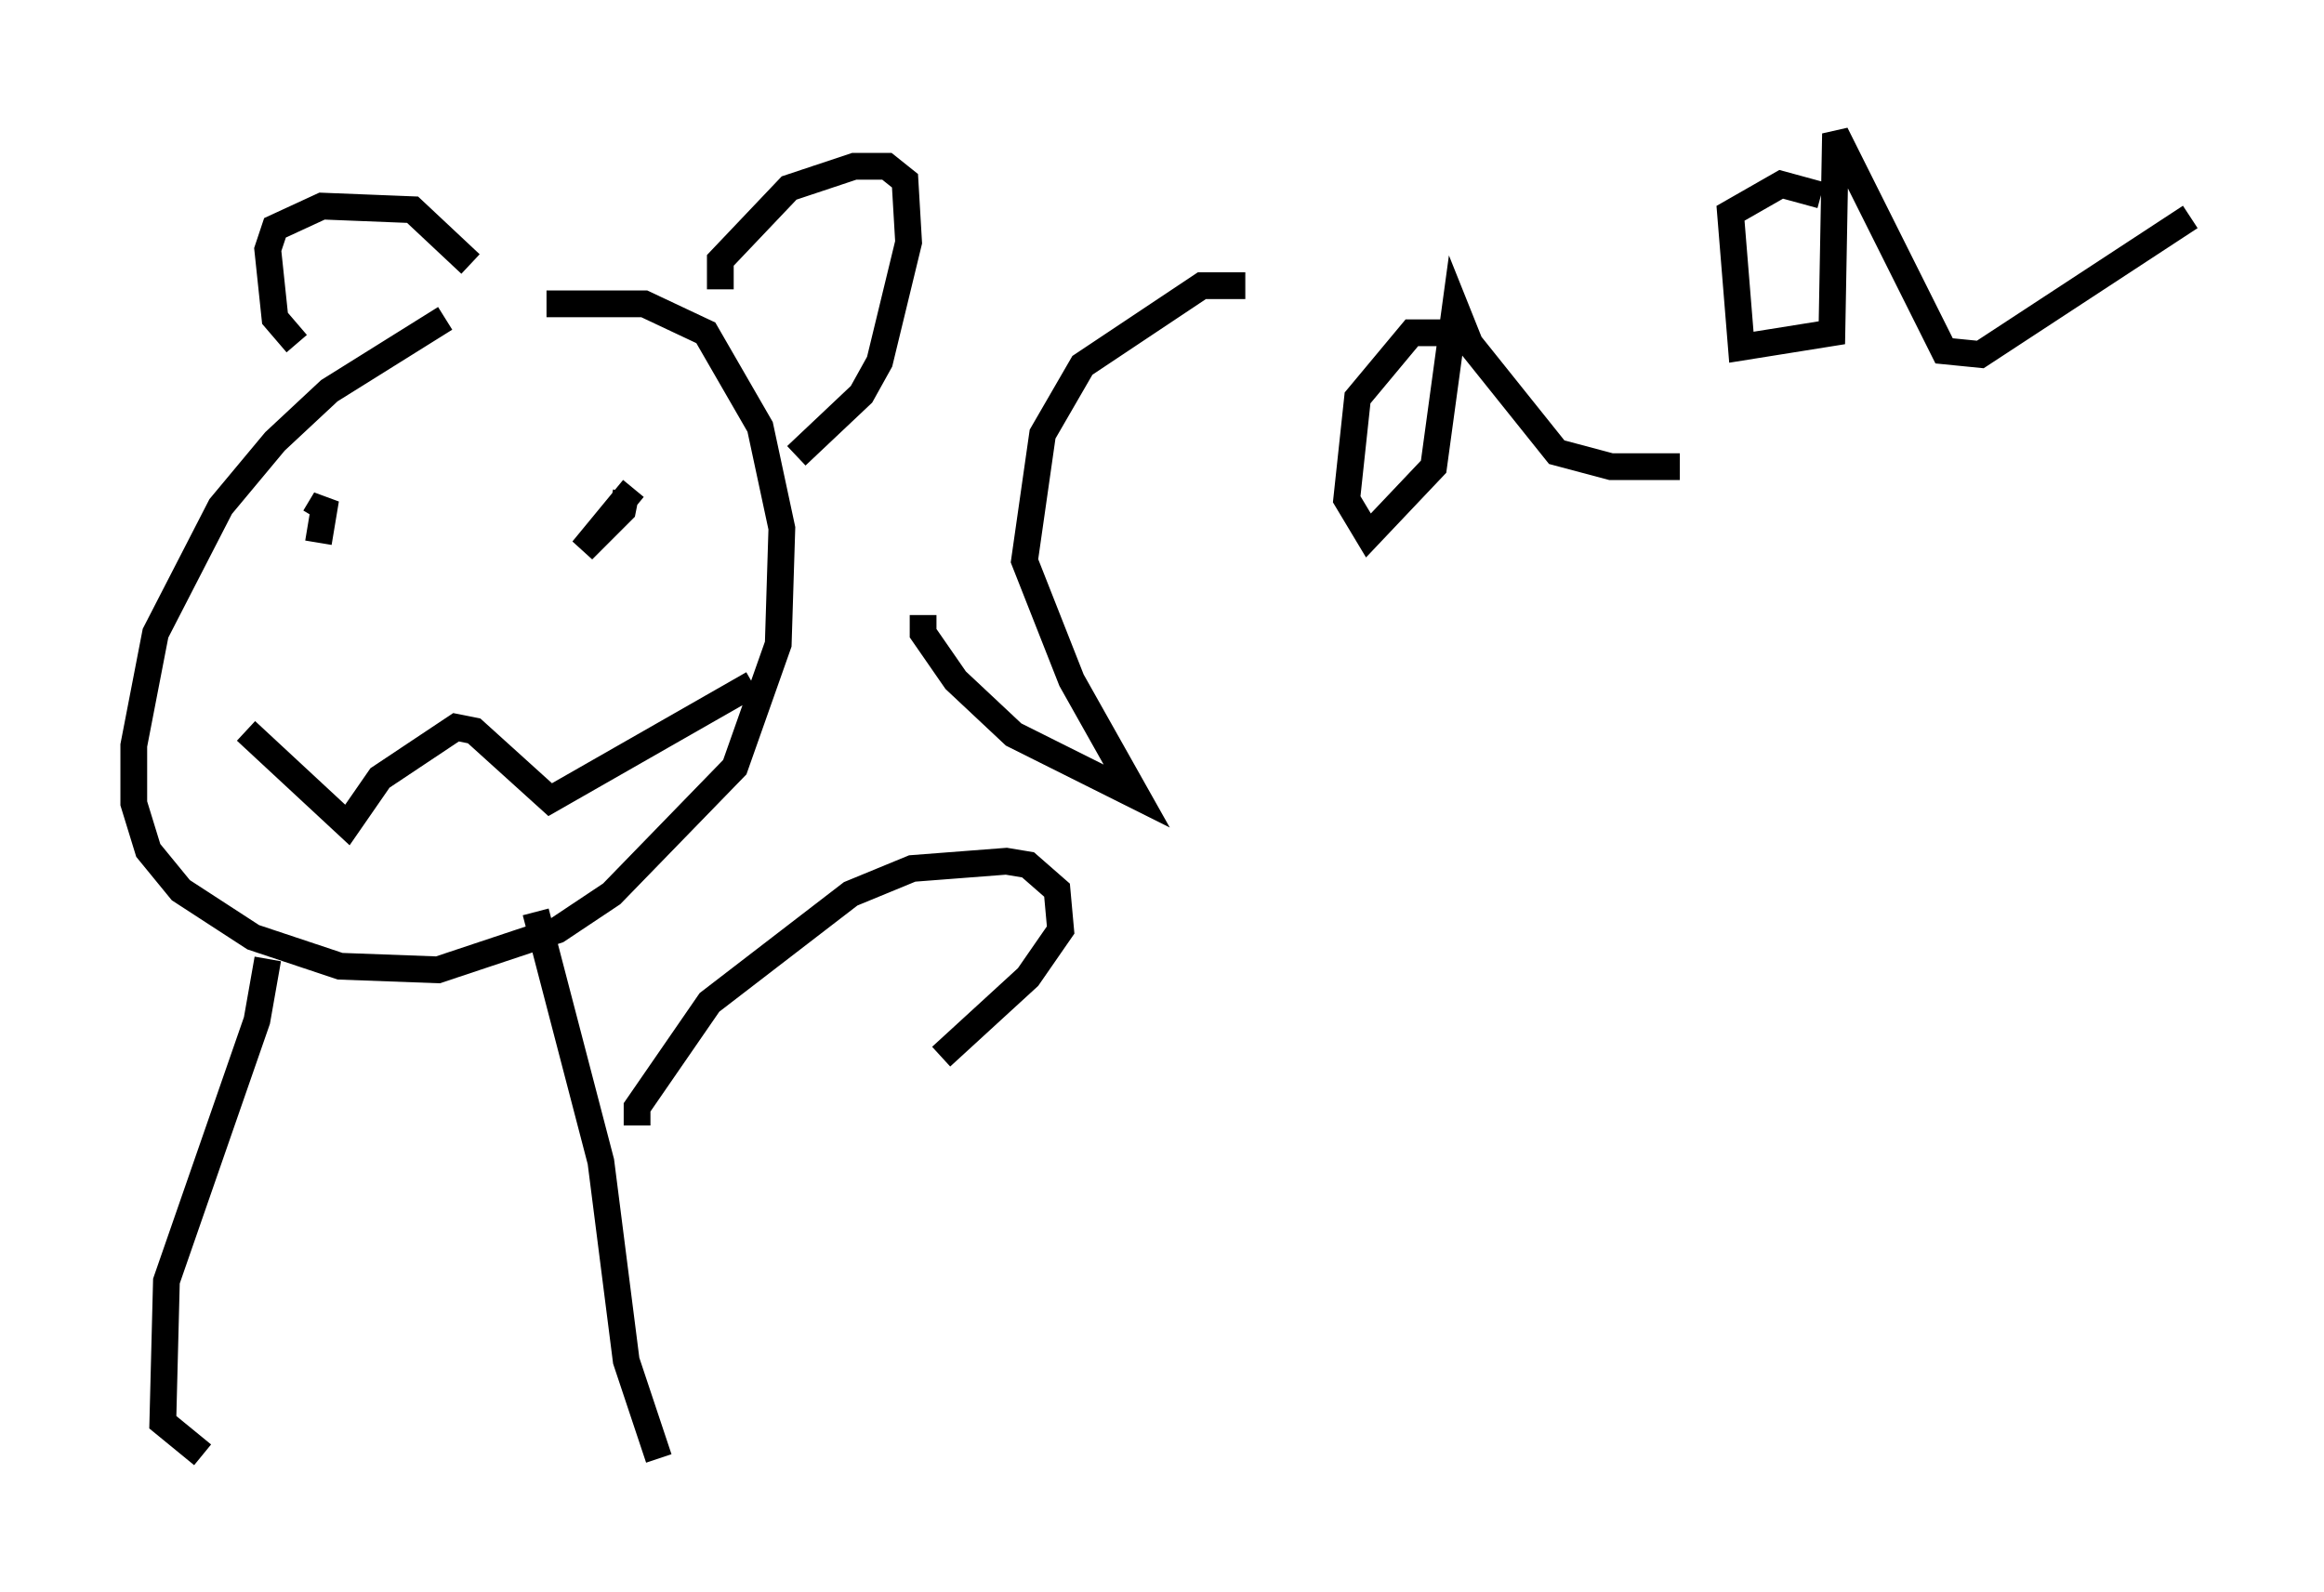 <?xml version="1.0" encoding="utf-8" ?>
<svg baseProfile="full" height="59.526" version="1.1" width="86.86" xmlns="http://www.w3.org/2000/svg" xmlns:ev="http://www.w3.org/2001/xml-events" xmlns:xlink="http://www.w3.org/1999/xlink"><defs /><rect fill="white" height="59.526" width="86.86" x="0" y="0" /><path d="M21.103, 10.954 m-4.465, 0.947 l-4.33, 2.706 -2.03, 1.894 l-2.03, 2.436 -2.436, 4.736 l-0.812, 4.195 0.0, 2.165 l0.541, 1.759 1.218, 1.488 l2.706, 1.759 3.248, 1.083 l3.654, 0.135 4.465, -1.488 l2.03, -1.353 4.601, -4.736 l1.624, -4.601 0.135, -4.33 l-0.812, -3.789 -2.03, -3.518 l-2.3, -1.083 -3.654, 0.0 m-8.525, 8.931 l0.271, -1.624 -0.406, 0.677 m11.502, -0.271 l0.135, -0.677 -0.135, 0.677 l-1.488, 1.488 1.894, -2.3 m-12.584, -5.413 l-0.812, -0.947 -0.271, -2.571 l0.271, -0.812 1.759, -0.812 l3.383, 0.135 2.165, 2.03 m9.337, 0.947 l0.0, -1.083 2.571, -2.706 l2.436, -0.812 1.218, 0.0 l0.677, 0.541 0.135, 2.3 l-1.083, 4.465 -0.677, 1.218 l-2.436, 2.3 m-20.568, 10.284 l3.789, 3.518 1.218, -1.759 l2.842, -1.894 0.677, 0.135 l2.842, 2.571 7.578, -4.33 m6.36, -2.571 l0.0, 0.677 1.218, 1.759 l2.165, 2.03 4.601, 2.3 l-2.436, -4.33 -1.759, -4.465 l0.677, -4.736 1.488, -2.571 l4.465, -2.977 1.624, 0.0 m8.525, 1.759 l-2.3, 0.0 -2.03, 2.436 l-0.406, 3.789 0.812, 1.353 l2.436, -2.571 0.812, -5.954 l0.541, 1.353 3.248, 4.059 l2.03, 0.541 2.571, 0.0 m5.277, -10.149 l-1.488, -0.406 -1.894, 1.083 l0.406, 5.007 3.383, -0.541 l0.135, -7.442 4.059, 8.119 l1.353, 0.135 7.848, -5.142 m-71.853, 27.74 l-0.406, 2.3 -3.383, 9.743 l-0.135, 5.277 1.488, 1.218 m12.449, -20.297 l2.436, 9.337 0.947, 7.442 l1.218, 3.654 m-0.812, -12.449 l0.0, -0.677 2.706, -3.924 l5.277, -4.059 2.3, -0.947 l3.518, -0.271 0.812, 0.135 l1.083, 0.947 0.135, 1.488 l-1.218, 1.759 -3.248, 2.977 " fill="none" stroke="black" stroke-width="1" /></svg>
